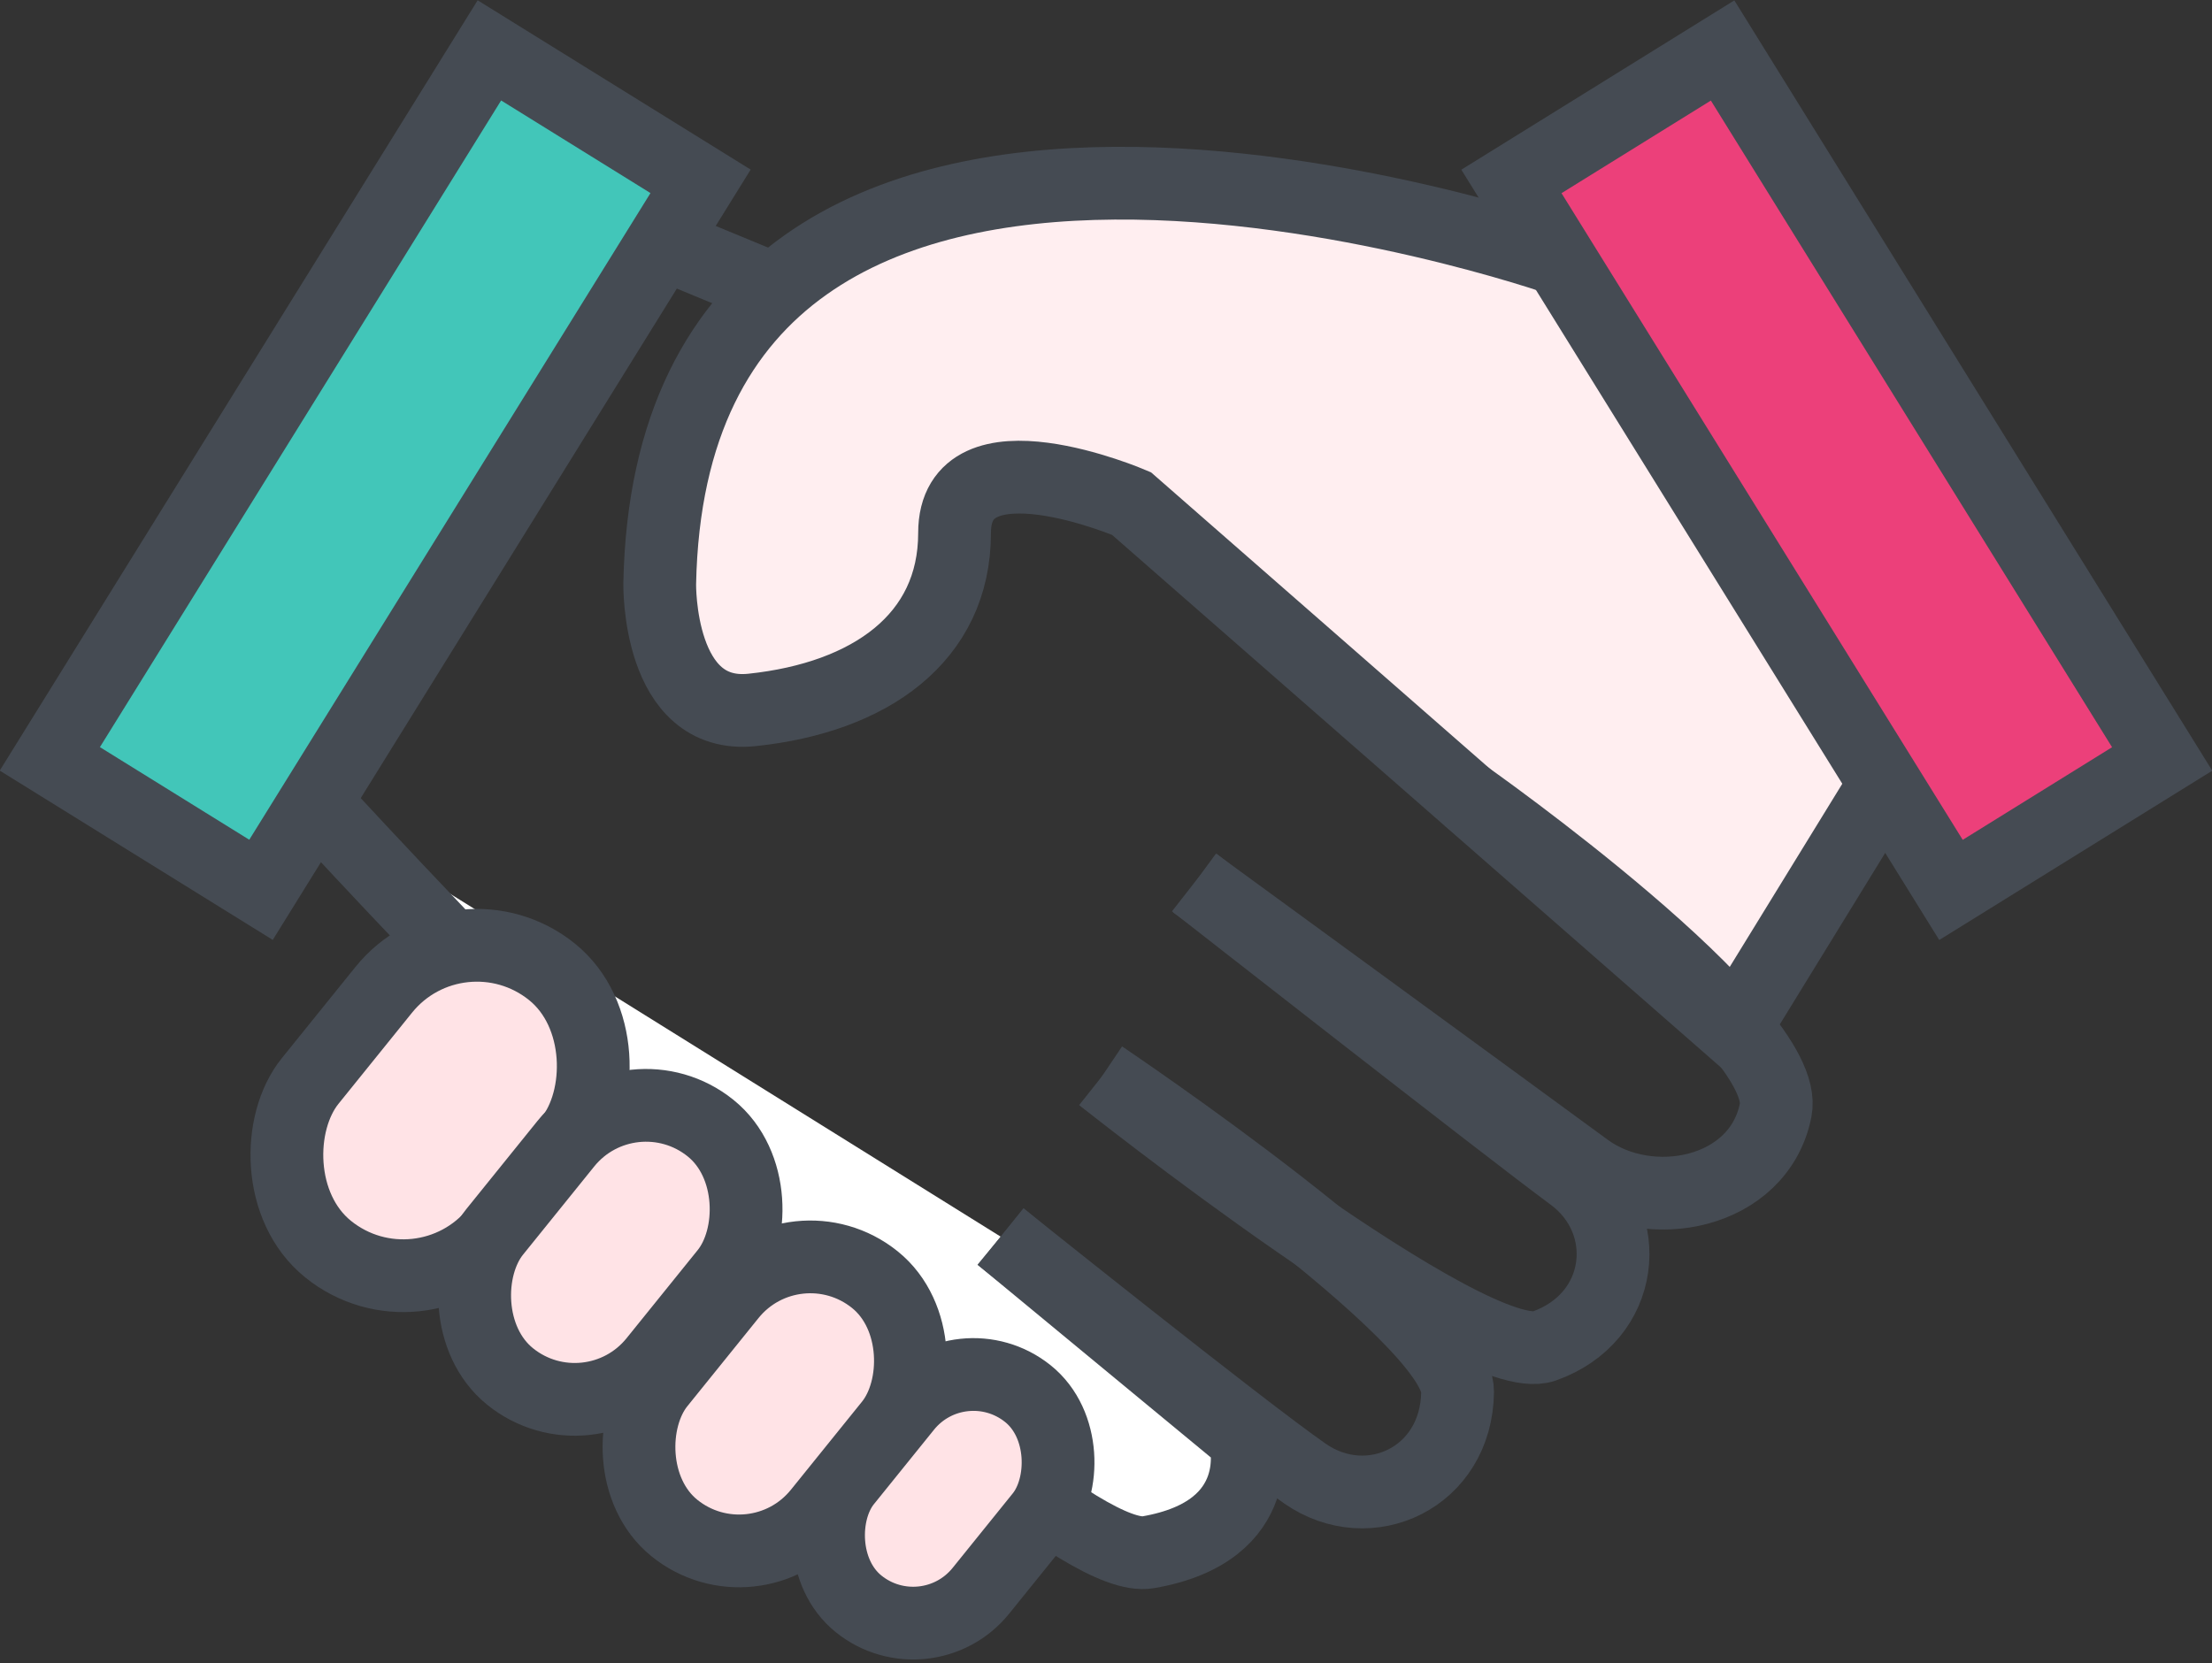 <?xml version="1.0" encoding="UTF-8"?>
<svg width="456px" height="343px" viewBox="0 0 456 343" version="1.1" xmlns="http://www.w3.org/2000/svg" xmlns:xlink="http://www.w3.org/1999/xlink">
    <rect x="0" y="0" width="456" height="343" fill="#333333" stroke="none"/>
    <!-- Generator: Sketch 48.2 (47327) - http://www.bohemiancoding.com/sketch -->
    <title>Group</title>
    <desc>Created with Sketch.</desc>
    <defs></defs>
    <g id="Page-1" stroke="none" stroke-width="1" fill="none" fill-rule="evenodd">
        <g id="Group" transform="translate(10, 10)">
            <g id="if_law_iconsArtboard_1_copy_10_2393038">
                <path d="M312,44 C312,44 200,-3 143,58 C136.51,64.94 114.23,139.93 145,136 C192,130 173.33,90.14 201,87 C241,91 348,203 348,203 L382,157 L337,85 L312,44 Z" id="Shape" fill="#FFFFFF" fill-rule="nonzero"></path>
                <path d="M311.5,43.5 C311.5,43.5 128.57,-20.72 126,110.38 C126,110.38 125.53,138.5 145.1,136.38 C169.28,133.82 186.78,121.62 186.78,99.91 C186.78,78.2 223.25,93.83 223.25,93.83 L347.37,202.42 L380.5,148.5" id="Shape" stroke="#454B53" stroke-width="15" fill="#FFEEF0"></path>
                <path d="M58.24,159 C58.24,159 201.5,314.42 226.68,310.08 C251.86,305.74 246.68,286.64 246.68,286.64 L196.29,245" id="Shape" stroke="#454B53" stroke-width="15" fill="#FFFFFF"></path>
                <path d="M292.14,154.15 C292.14,154.15 359.52,201.55 356.05,218.92 C352.58,236.29 330,240.62 317,231.07 C304,221.52 236.25,172.07 236.25,172.07" id="Shape" stroke="#454B53" stroke-width="15"></path>
                <path d="M217.13,212 C217.13,212 293.53,272.78 308.29,267.57 C324.99,261.68 327.1,241.93 314.09,232.35 C301.08,222.77 236.23,172 236.23,172" id="Shape" stroke="#454B53" stroke-width="15"></path>
                <path d="M217.13,212 C217.13,212 290.65,261.37 290.48,277 C290.29,294.71 272.28,303.08 259.02,293.86 C245.76,284.64 196.29,245 196.29,245" id="Shape" stroke="#454B53" stroke-width="15"></path>
                <rect id="Rectangle-path" stroke="#454B53" stroke-width="15" fill="#EC407A" transform="translate(368.652, 86.955) rotate(-31.81) translate(-368.652, -86.955) " x="343.037" y="1" width="51.23" height="171.91"></rect>
                <rect id="Rectangle-path" stroke="#454B53" stroke-width="15" fill="#42C6B9" fill-rule="nonzero" transform="translate(67.347, 86.935) rotate(-148.19) translate(-67.347, -86.935) " x="41.732" y="0.98" width="51.23" height="171.91"></rect>
                <rect id="Rectangle-path" stroke="#454B53" stroke-width="15" fill="#FFE3E6" fill-rule="nonzero" transform="translate(80.72, 218.988) rotate(38.9) translate(-80.72, -218.988) " x="56.055" y="182.248" width="49.33" height="73.48" rx="24.66"></rect>
                <rect id="Rectangle-path" stroke="#454B53" stroke-width="15" fill="#FFE3E6" fill-rule="nonzero" transform="translate(115.829, 248.236) rotate(38.9) translate(-115.829, -248.236) " x="94.614" y="215.331" width="42.43" height="65.81" rx="21.215"></rect>
                <rect id="Rectangle-path" stroke="#454B53" stroke-width="15" fill="#FFE3E6" fill-rule="nonzero" transform="translate(149.704, 279.485) rotate(38.9) translate(-149.704, -279.485) " x="128.489" y="246.58" width="42.43" height="65.81" rx="21.215"></rect>
                <rect id="Rectangle-path" stroke="#454B53" stroke-width="15" fill="#FFE3E6" fill-rule="nonzero" transform="translate(184.461, 299.056) rotate(38.9) translate(-184.461, -299.056) " x="166.521" y="271.231" width="35.88" height="55.65" rx="17.94"></rect>
                <path d="M131,42 L149.69,49.73" id="Shape" stroke="#454B53" stroke-width="15"></path>
            </g>
        </g>
    </g>
</svg>